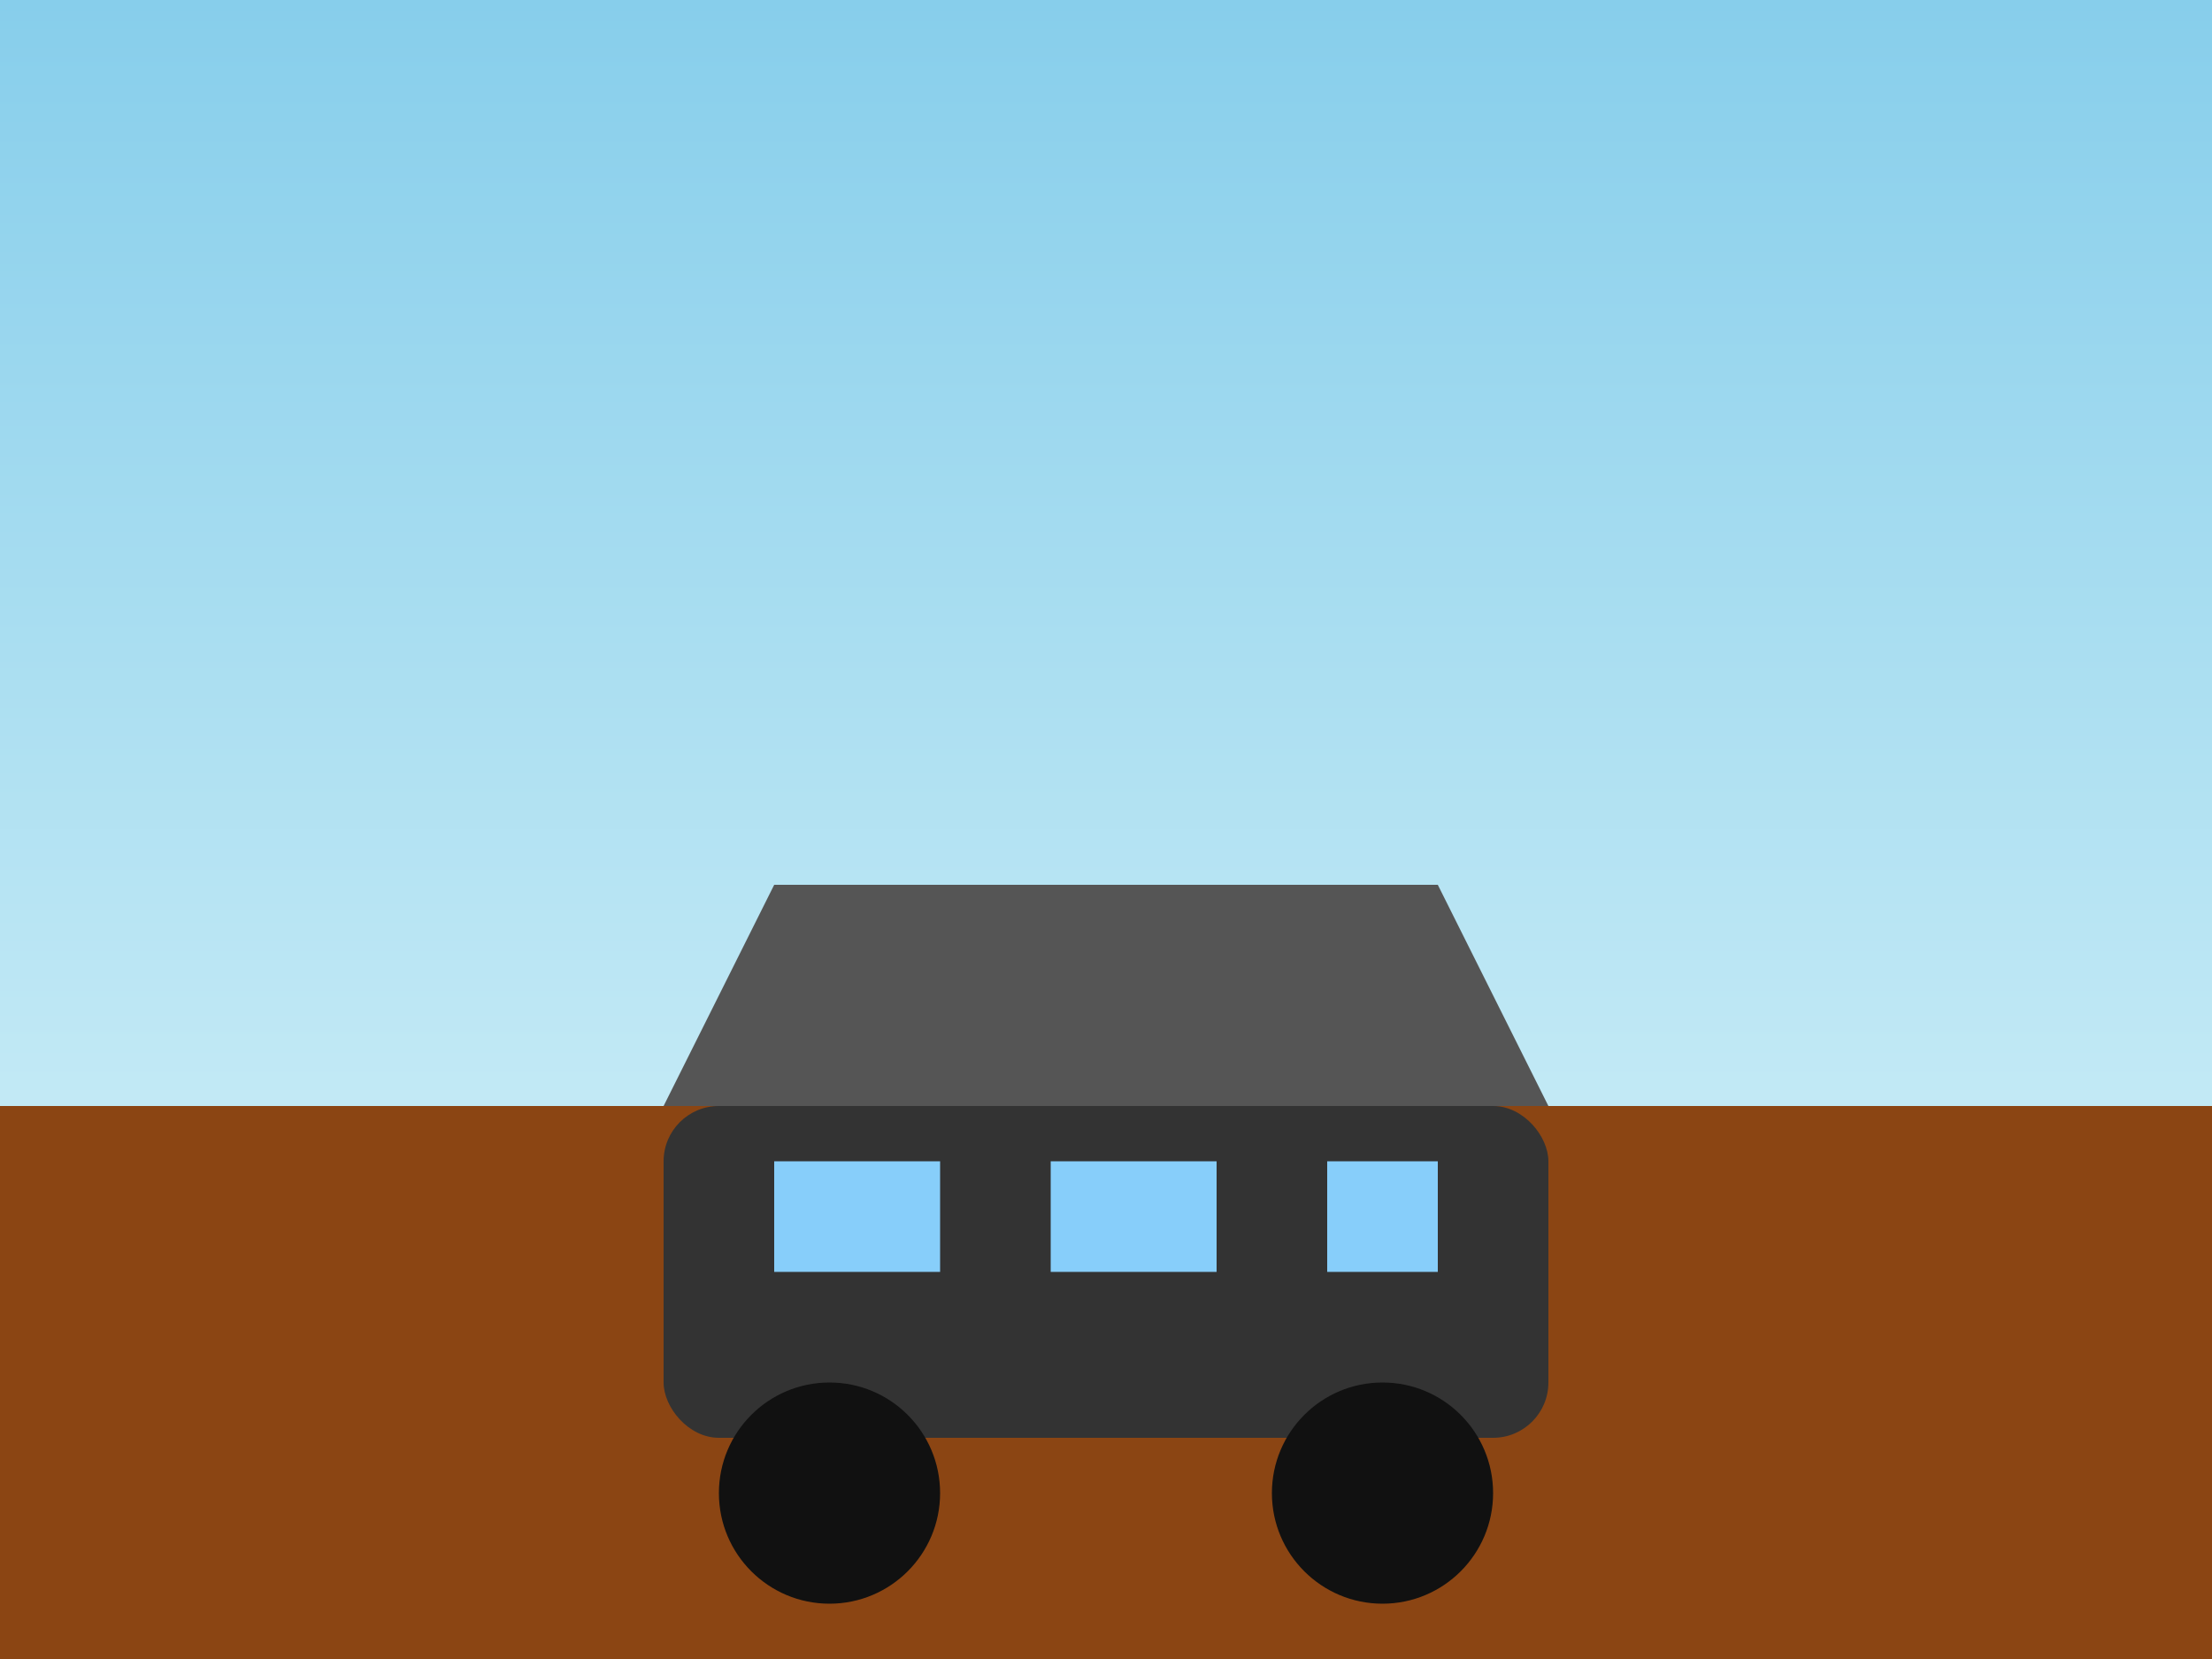<svg xmlns="http://www.w3.org/2000/svg" width="400" height="300" viewBox="0 0 400 300">
  <rect x="0" y="0" width="400" height="300" fill="#808080" stroke="none"/>
  <defs>
    <linearGradient id="sky-gradient" x1="0%" y1="0%" x2="0%" y2="100%">
      <stop offset="0%" stop-color="#87CEEB" />
      <stop offset="100%" stop-color="#E0F7FA" />
    </linearGradient>
  </defs>
  <!-- Background -->
  <rect width="400" height="300" fill="url(#sky-gradient)" />
  
  <!-- Ground -->
  <rect x="0" y="200" width="400" height="100" fill="#8B4513" />
  
  <!-- Vehicle -->
  <g transform="translate(100, 180) scale(2)">
    <!-- Vehicle body -->
    <rect x="10" y="10" width="80" height="30" rx="5" fill="#333" />
    <!-- Wheels -->
    <circle cx="25" cy="45" r="10" fill="#111" />
    <circle cx="75" cy="45" r="10" fill="#111" />
    <!-- Windows -->
    <rect x="20" y="15" width="15" height="10" fill="#87CEFA" />
    <rect x="45" y="15" width="15" height="10" fill="#87CEFA" />
    <rect x="70" y="15" width="10" height="10" fill="#87CEFA" />
    <!-- Roof tent -->
    <polygon points="10,10 90,10 80,-10 20,-10" fill="#555" />
  </g>
</svg>